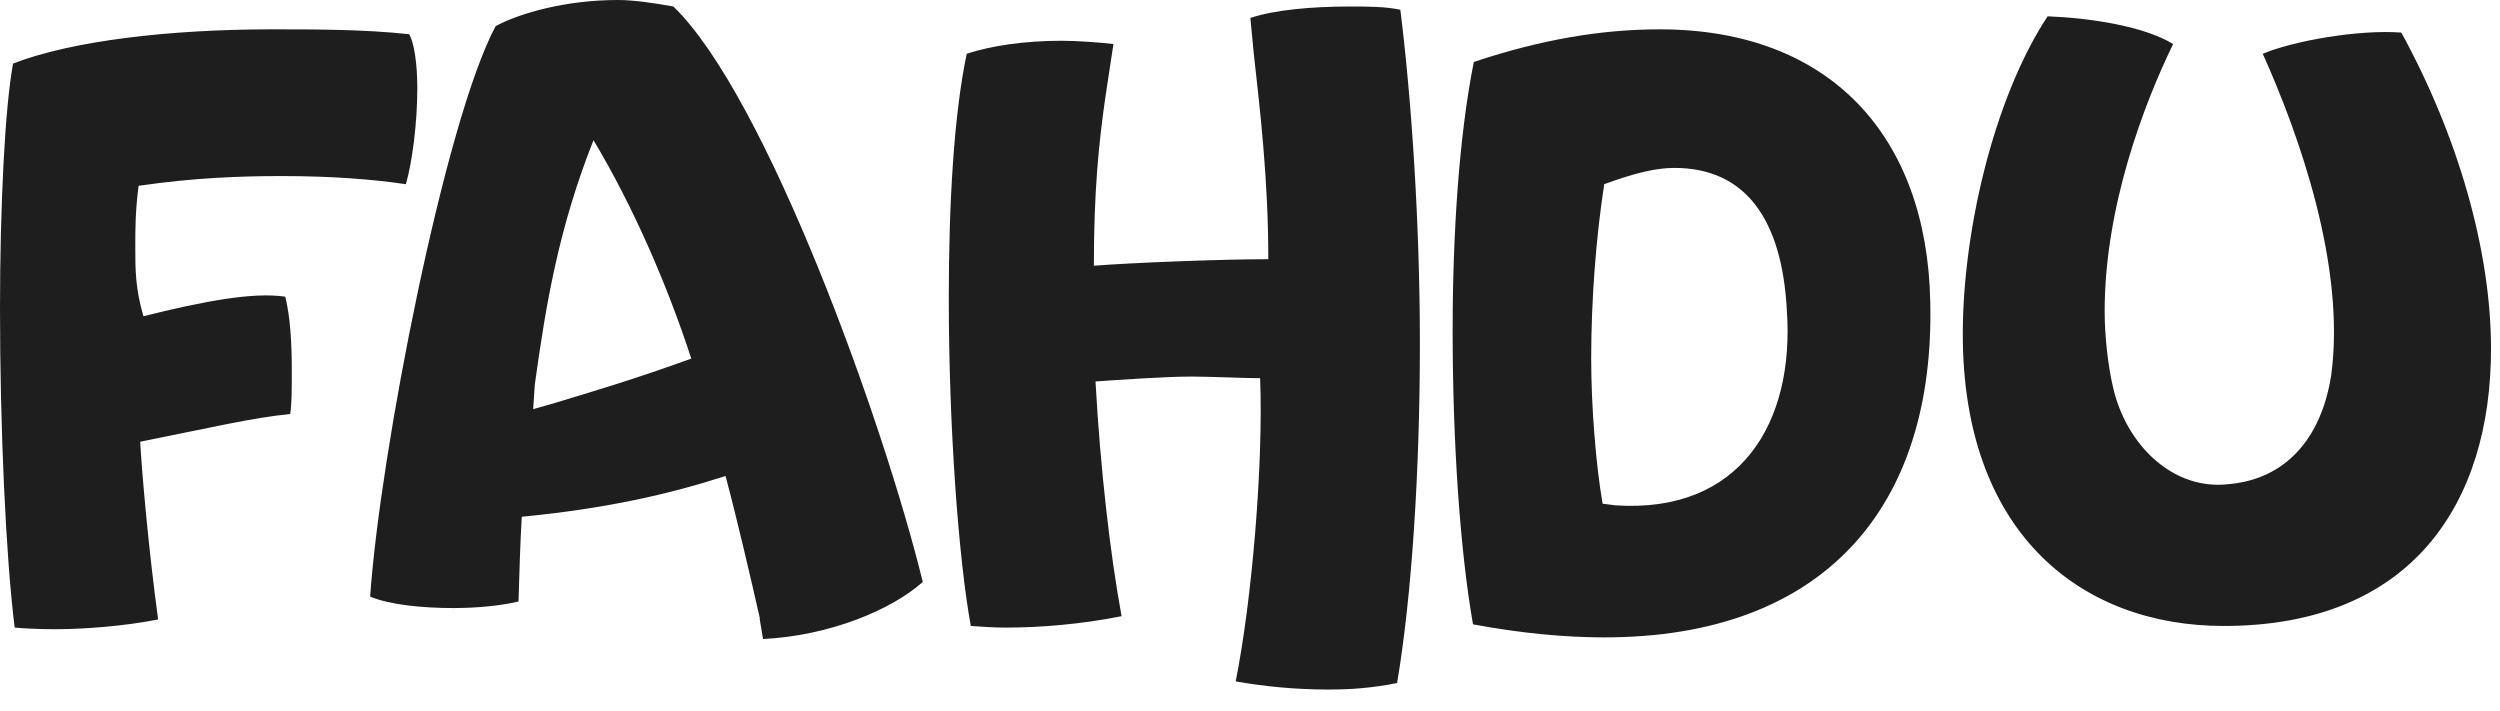 <svg width="109" height="31" viewBox="0 0 109 31" fill="none" xmlns="http://www.w3.org/2000/svg">
<path d="M0.64 27.363C0.249 24.236 0 18.621 0 13.433C0 9.026 0.213 4.691 0.569 2.772C3.127 1.777 7.392 1.279 11.869 1.279C13.717 1.279 15.921 1.279 17.84 1.493C18.053 1.848 18.195 2.772 18.195 3.838C18.195 5.331 17.982 7.036 17.697 8.031C16.276 7.818 14.428 7.676 12.296 7.676C10.519 7.676 8.458 7.747 6.041 8.102C5.899 9.24 5.899 9.95 5.899 10.803C5.899 11.727 5.899 12.58 6.254 13.788C8.813 13.149 11.016 12.722 12.438 12.935C12.651 13.788 12.722 14.925 12.722 16.134C12.722 16.987 12.722 17.626 12.651 18.053C11.088 18.195 8.955 18.692 6.112 19.261C6.183 20.54 6.468 23.881 6.894 27.008C5.473 27.292 3.696 27.434 2.417 27.434C1.67 27.434 1.031 27.399 0.64 27.363ZM33.268 27.861L33.126 27.008V26.937C32.77 25.373 32.131 22.602 31.633 20.753C29.216 21.535 26.445 22.175 22.749 22.53C22.678 23.703 22.642 25.125 22.607 26.226C21.86 26.404 20.83 26.511 19.764 26.511C18.413 26.511 16.992 26.368 16.139 26.013C16.565 19.759 19.408 5.224 21.612 1.137C22.678 0.569 24.668 0 26.942 0C27.653 0 28.577 0.142 29.359 0.284C33.41 4.193 38.527 18.408 40.233 25.373C38.883 26.582 36.182 27.719 33.268 27.861ZM23.246 17.84L24.241 17.555C25.876 17.058 27.582 16.56 30.14 15.636C29.074 12.367 27.582 8.955 25.876 6.112C24.384 9.879 23.815 13.149 23.317 16.773L23.246 17.84ZM57.927 30.064C56.435 30.064 55.084 29.922 53.876 29.709C54.587 26.155 55.084 20.256 54.942 16.489C54.231 16.489 52.739 16.418 51.957 16.418C50.82 16.418 48.83 16.56 47.764 16.631C47.977 20.469 48.404 24.165 48.901 26.866C47.124 27.221 45.347 27.363 43.855 27.363C43.322 27.363 42.824 27.328 42.327 27.292C41.794 24.378 41.367 18.621 41.367 13.007C41.367 8.955 41.58 5.046 42.149 2.345C43.215 1.99 44.708 1.777 46.271 1.777C46.982 1.777 47.906 1.848 48.546 1.919L48.19 4.264C47.906 6.254 47.693 8.316 47.693 11.585C49.541 11.443 53.379 11.301 55.298 11.301C55.298 7.818 54.942 4.833 54.658 2.274L54.516 0.782C55.582 0.426 57.217 0.284 58.851 0.284C59.633 0.284 60.415 0.284 61.055 0.426C61.552 4.407 61.907 9.808 61.907 14.997C61.907 20.54 61.552 26.013 60.913 29.78C59.846 29.993 58.922 30.064 57.927 30.064ZM70.442 22.033C75.844 22.388 78.26 18.479 77.905 13.504C77.692 9.595 76.128 7.321 73.001 7.321C72.219 7.321 71.295 7.534 69.945 8.031C69.589 10.306 69.376 13.078 69.376 15.636C69.376 17.768 69.589 20.327 69.874 21.962L70.442 22.033ZM63.335 14.428C63.335 10.164 63.619 5.899 64.259 2.701C67.244 1.706 69.874 1.279 72.361 1.279C79.824 1.279 84.017 5.97 84.159 13.149C84.373 22.104 79.54 27.79 69.945 27.79C68.239 27.79 66.32 27.612 64.223 27.221C63.655 23.987 63.335 19.226 63.335 14.428ZM96.952 27.292C90.84 27.292 85.722 23.383 85.58 14.925C85.509 10.235 86.93 4.264 89.276 0.711C91.124 0.782 93.469 1.137 94.749 1.919C93.469 4.549 91.763 9.026 91.763 13.575C91.763 14.641 91.906 15.921 92.119 16.845C92.687 19.403 94.749 21.393 97.165 21.109C99.652 20.896 101.216 19.119 101.642 16.347C102.282 11.585 100.221 5.828 98.657 2.345C100.008 1.777 102.851 1.279 104.699 1.421C107.186 5.97 108.608 10.945 108.608 15.21C108.608 21.891 105.196 27.292 96.952 27.292Z" fill="#1E1E1E"/>
</svg>
